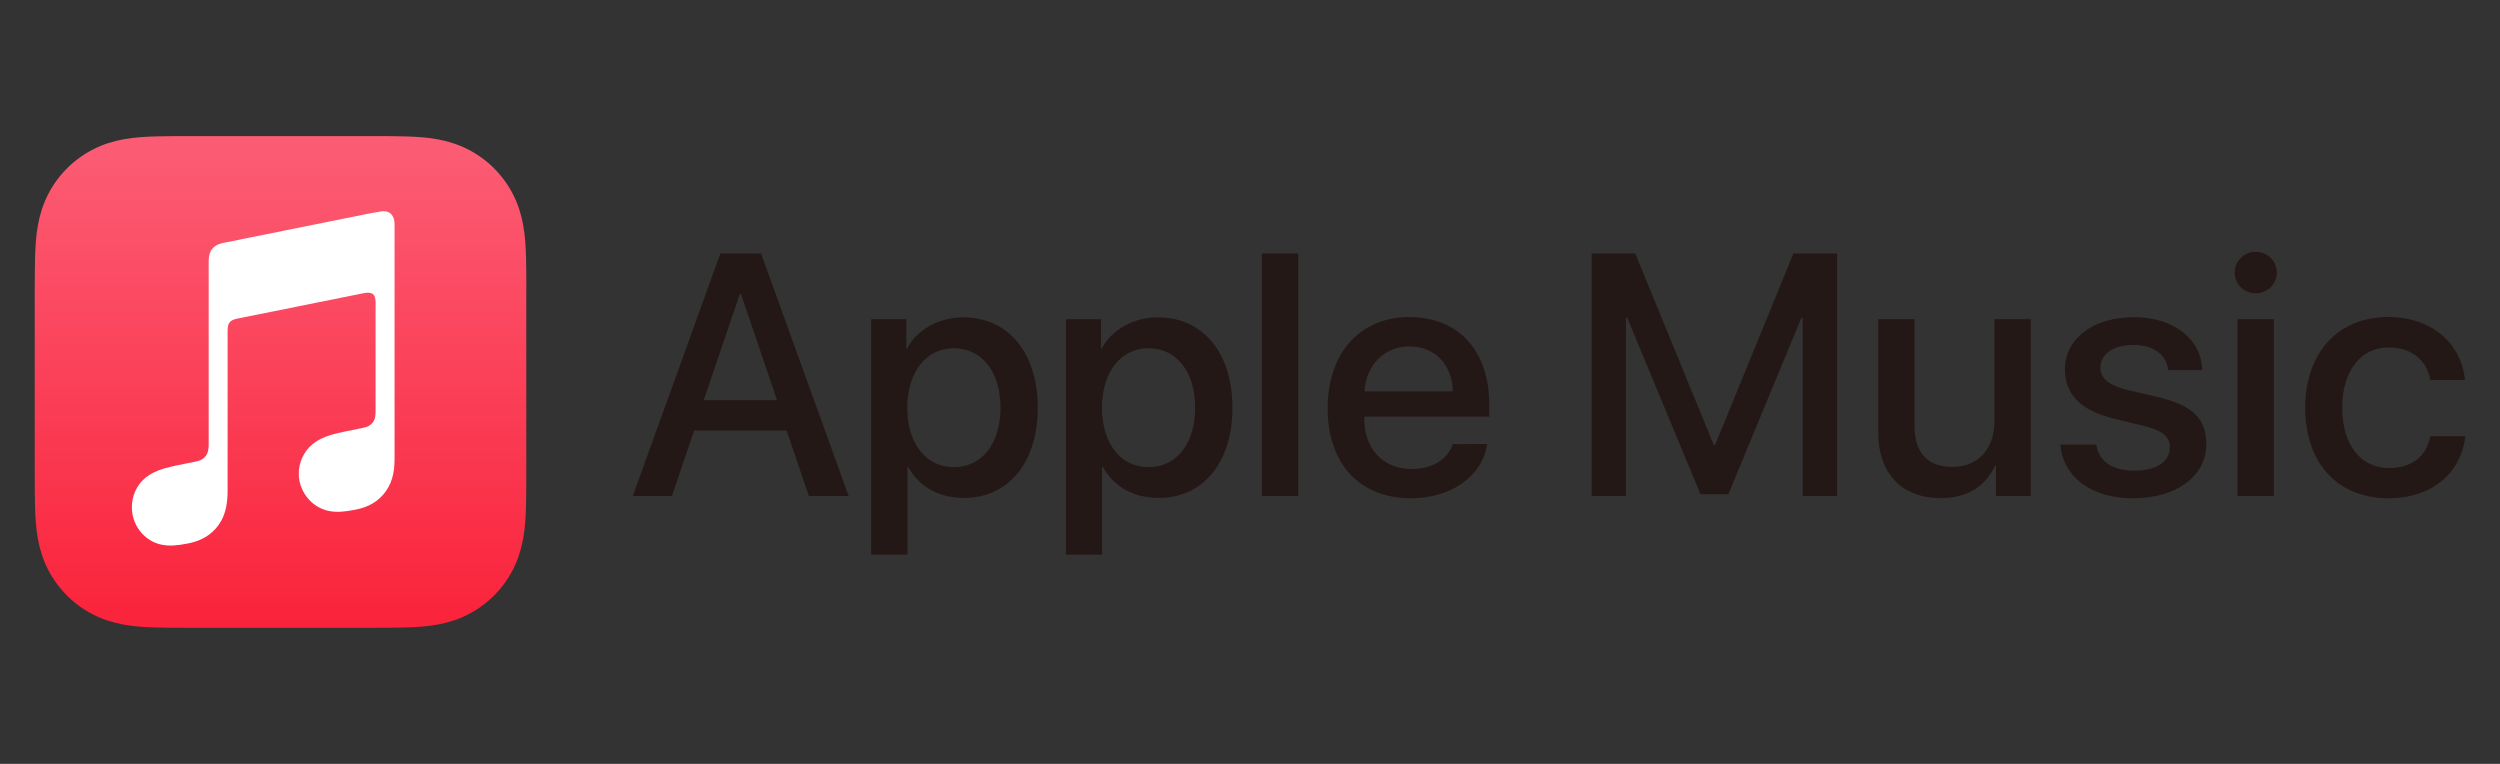 <?xml version="1.0" encoding="utf-8"?>
<!-- Generator: Adobe Illustrator 25.4.1, SVG Export Plug-In . SVG Version: 6.00 Build 0)  -->
<svg version="1.1" id="レイヤー_7" xmlns="http://www.w3.org/2000/svg" xmlns:xlink="http://www.w3.org/1999/xlink" x="0px"
	 y="0px" viewBox="0 0 432 132" style="enable-background:new 0 0 432 132;" xml:space="preserve">
<rect x="0" y="0" width="432" height="132" fill="#333333" stroke="none"/>
<style type="text/css">
	.st0{fill:#231815;}
	.st1{fill-rule:evenodd;clip-rule:evenodd;fill:url(#SVGID_1_);}
	.st2{fill-rule:evenodd;clip-rule:evenodd;fill:#FFFFFF;}
</style>
<g>
	<g>
		<path class="st0" d="M135.93,74.39h-15.98l-3.84,11.33h-6.77l15.14-41.92h7.03l15.14,41.92h-6.88L135.93,74.39z M121.6,69.16
			h12.67l-6.24-18.39h-0.17L121.6,69.16z"/>
		<path class="st0" d="M179.33,70.44c0,9.5-5.08,15.6-12.75,15.6c-4.35,0-7.81-1.95-9.62-5.35h-0.15v15.14h-6.27V55.16h6.07v5.08
			h0.12c1.74-3.28,5.46-5.4,9.73-5.4C174.22,54.84,179.33,60.97,179.33,70.44z M172.88,70.44c0-6.19-3.2-10.26-8.08-10.26
			c-4.79,0-8.02,4.15-8.02,10.26c0,6.16,3.22,10.28,8.02,10.28C169.69,80.72,172.88,76.68,172.88,70.44z"/>
		<path class="st0" d="M212.97,70.44c0,9.5-5.08,15.6-12.75,15.6c-4.35,0-7.81-1.95-9.62-5.35h-0.15v15.14h-6.27V55.16h6.07v5.08
			h0.12c1.74-3.28,5.46-5.4,9.73-5.4C207.86,54.84,212.97,60.97,212.97,70.44z M206.52,70.44c0-6.19-3.2-10.26-8.08-10.26
			c-4.79,0-8.02,4.15-8.02,10.26c0,6.16,3.22,10.28,8.02,10.28C203.33,80.72,206.52,76.68,206.52,70.44z"/>
		<path class="st0" d="M218.05,43.8h6.28v41.92h-6.28V43.8z"/>
		<path class="st0" d="M256.99,76.74c-0.84,5.55-6.25,9.36-13.16,9.36c-8.89,0-14.41-5.96-14.41-15.51c0-9.59,5.55-15.8,14.15-15.8
			c8.46,0,13.77,5.81,13.77,15.08V72h-21.59v0.38c0,5.23,3.28,8.66,8.22,8.66c3.48,0,6.22-1.65,7.06-4.3H256.99z M235.78,67.62
			h15.28c-0.15-4.68-3.14-7.76-7.5-7.76C239.24,59.86,236.1,63,235.78,67.62z"/>
		<path class="st0" d="M311.5,85.72V54.87h-0.2L298.66,85.4h-4.82l-12.67-30.53h-0.2v30.85h-5.93V43.8h7.53l13.57,33.09h0.23
			L309.9,43.8h7.55v41.92H311.5z"/>
		<path class="st0" d="M350.91,85.72h-6.01v-5.26h-0.15c-1.74,3.66-4.8,5.61-9.47,5.61c-6.65,0-10.72-4.3-10.72-11.3V55.16h6.27
			v18.39c0,4.65,2.21,7.12,6.54,7.12c4.53,0,7.26-3.14,7.26-7.9V55.16h6.28V85.72z"/>
		<path class="st0" d="M368.78,54.81c6.77,0,11.62,3.75,11.77,9.15h-5.9c-0.26-2.7-2.55-4.35-6.04-4.35c-3.4,0-5.66,1.57-5.66,3.95
			c0,1.83,1.51,3.05,4.68,3.83l5.14,1.19c6.16,1.48,8.48,3.75,8.48,8.22c0,5.52-5.23,9.3-12.7,9.3c-7.21,0-12.06-3.69-12.52-9.27
			h6.21c0.44,2.93,2.79,4.5,6.6,4.5c3.75,0,6.1-1.54,6.1-3.98c0-1.89-1.16-2.9-4.35-3.72l-5.46-1.34c-5.52-1.34-8.31-4.16-8.31-8.4
			C356.81,58.5,361.66,54.81,368.78,54.81z"/>
		<path class="st0" d="M386.15,47.11c0-2,1.63-3.6,3.63-3.6c2.03,0,3.66,1.6,3.66,3.6c0,1.98-1.63,3.57-3.66,3.57
			C387.78,50.68,386.15,49.08,386.15,47.11z M386.65,55.16h6.27v30.56h-6.27V55.16z"/>
		<path class="st0" d="M419.96,65.67c-0.55-3.22-3.08-5.63-7.2-5.63c-4.82,0-8.02,4.04-8.02,10.4c0,6.51,3.23,10.43,8.08,10.43
			c3.89,0,6.45-1.95,7.15-5.49H426c-0.7,6.42-5.84,10.72-13.25,10.72c-8.72,0-14.41-5.96-14.41-15.66c0-9.5,5.69-15.66,14.35-15.66
			c7.84,0,12.73,4.94,13.25,10.89H419.96z"/>
	</g>
</g>
<g>
	<g>
		<linearGradient id="SVGID_1_" gradientUnits="userSpaceOnUse" x1="48.473" y1="108.144" x2="48.473" y2="25.358">
			<stop  offset="0" style="stop-color:#FA233B"/>
			<stop  offset="1" style="stop-color:#FB5C74"/>
		</linearGradient>
		<path class="st1" d="M90.95,50.1c0-1.01,0-2.03-0.01-3.04c-0.01-0.85-0.02-1.71-0.04-2.56c-0.05-1.86-0.16-3.74-0.49-5.58
			c-0.34-1.87-0.88-3.61-1.75-5.31c-0.85-1.67-1.96-3.19-3.28-4.52c-1.32-1.32-2.85-2.43-4.52-3.28c-1.7-0.86-3.44-1.41-5.3-1.75
			c-1.84-0.33-3.72-0.44-5.58-0.49c-0.85-0.02-1.71-0.03-2.56-0.04c-1.01-0.01-2.03-0.01-3.04-0.01h-31.8c-1.01,0-2.03,0-3.04,0.01
			c-0.85,0.01-1.71,0.02-2.56,0.04c-1.86,0.05-3.74,0.16-5.58,0.49c-1.87,0.34-3.61,0.88-5.3,1.75c-1.67,0.85-3.19,1.96-4.52,3.28
			c-1.32,1.32-2.43,2.85-3.28,4.52c-0.86,1.7-1.41,3.44-1.75,5.31c-0.33,1.84-0.44,3.72-0.49,5.58c-0.02,0.85-0.03,1.71-0.04,2.56
			C6,48.07,6,49.08,6,50.1v31.8c0,1.01,0,2.03,0.01,3.04c0.01,0.85,0.02,1.71,0.04,2.56c0.05,1.86,0.16,3.74,0.49,5.58
			c0.34,1.87,0.88,3.61,1.75,5.31c0.85,1.67,1.96,3.19,3.28,4.52c1.32,1.32,2.85,2.43,4.52,3.28c1.7,0.86,3.44,1.41,5.3,1.75
			c1.84,0.33,3.72,0.44,5.58,0.49c0.85,0.02,1.71,0.03,2.56,0.04c1.01,0.01,2.03,0.01,3.04,0.01h31.8c1.01,0,2.03,0,3.04-0.01
			c0.85-0.01,1.71-0.02,2.56-0.04c1.86-0.05,3.74-0.16,5.58-0.49c1.87-0.34,3.61-0.88,5.3-1.75c1.67-0.85,3.19-1.96,4.52-3.28
			c1.32-1.32,2.43-2.85,3.28-4.52c0.86-1.7,1.41-3.44,1.75-5.31c0.33-1.84,0.44-3.72,0.49-5.58c0.02-0.85,0.03-1.71,0.04-2.56
			c0.01-1.01,0.01-2.03,0.01-3.04V50.1z"/>
	</g>
	<g id="Glyph_2_">
		<g>
			<path class="st2" d="M66.05,36.5c-0.21,0.02-2.03,0.34-2.25,0.39l-25.25,5.09l-0.01,0c-0.66,0.14-1.17,0.37-1.57,0.71
				c-0.48,0.4-0.75,0.97-0.85,1.64c-0.02,0.14-0.06,0.43-0.06,0.85c0,0,0,25.79,0,31.6c0,0.74-0.06,1.46-0.56,2.07
				c-0.5,0.61-1.12,0.8-1.84,0.94c-0.55,0.11-1.1,0.22-1.65,0.33c-2.09,0.42-3.44,0.71-4.67,1.18c-1.17,0.46-2.06,1.04-2.76,1.77
				c-1.39,1.46-1.95,3.43-1.76,5.28c0.17,1.58,0.88,3.09,2.09,4.21c0.82,0.75,1.85,1.33,3.07,1.57c1.26,0.25,2.6,0.16,4.56-0.23
				c1.04-0.21,2.02-0.54,2.95-1.09c0.92-0.54,1.71-1.27,2.32-2.15c0.62-0.89,1.02-1.87,1.24-2.91c0.23-1.08,0.28-2.05,0.28-3.13
				l0-27.41c0-1.47,0.42-1.86,1.6-2.14c0,0,20.99-4.23,21.96-4.42c1.37-0.26,2.01,0.13,2.01,1.56l0,18.71
				c0,0.74-0.01,1.49-0.51,2.11c-0.5,0.61-1.12,0.8-1.84,0.94c-0.55,0.11-1.1,0.22-1.65,0.33c-2.09,0.42-3.44,0.71-4.67,1.18
				c-1.17,0.46-2.06,1.04-2.76,1.77c-1.39,1.46-2,3.43-1.81,5.28c0.17,1.58,0.93,3.09,2.14,4.21c0.82,0.75,1.85,1.31,3.07,1.56
				c1.26,0.25,2.6,0.16,4.56-0.23c1.04-0.21,2.02-0.52,2.95-1.07c0.92-0.54,1.71-1.27,2.32-2.15c0.62-0.89,1.02-1.87,1.24-2.91
				c0.23-1.08,0.24-2.05,0.24-3.13V38.74C68.18,37.28,67.42,36.39,66.05,36.5z"/>
		</g>
	</g>
</g>
</svg>
